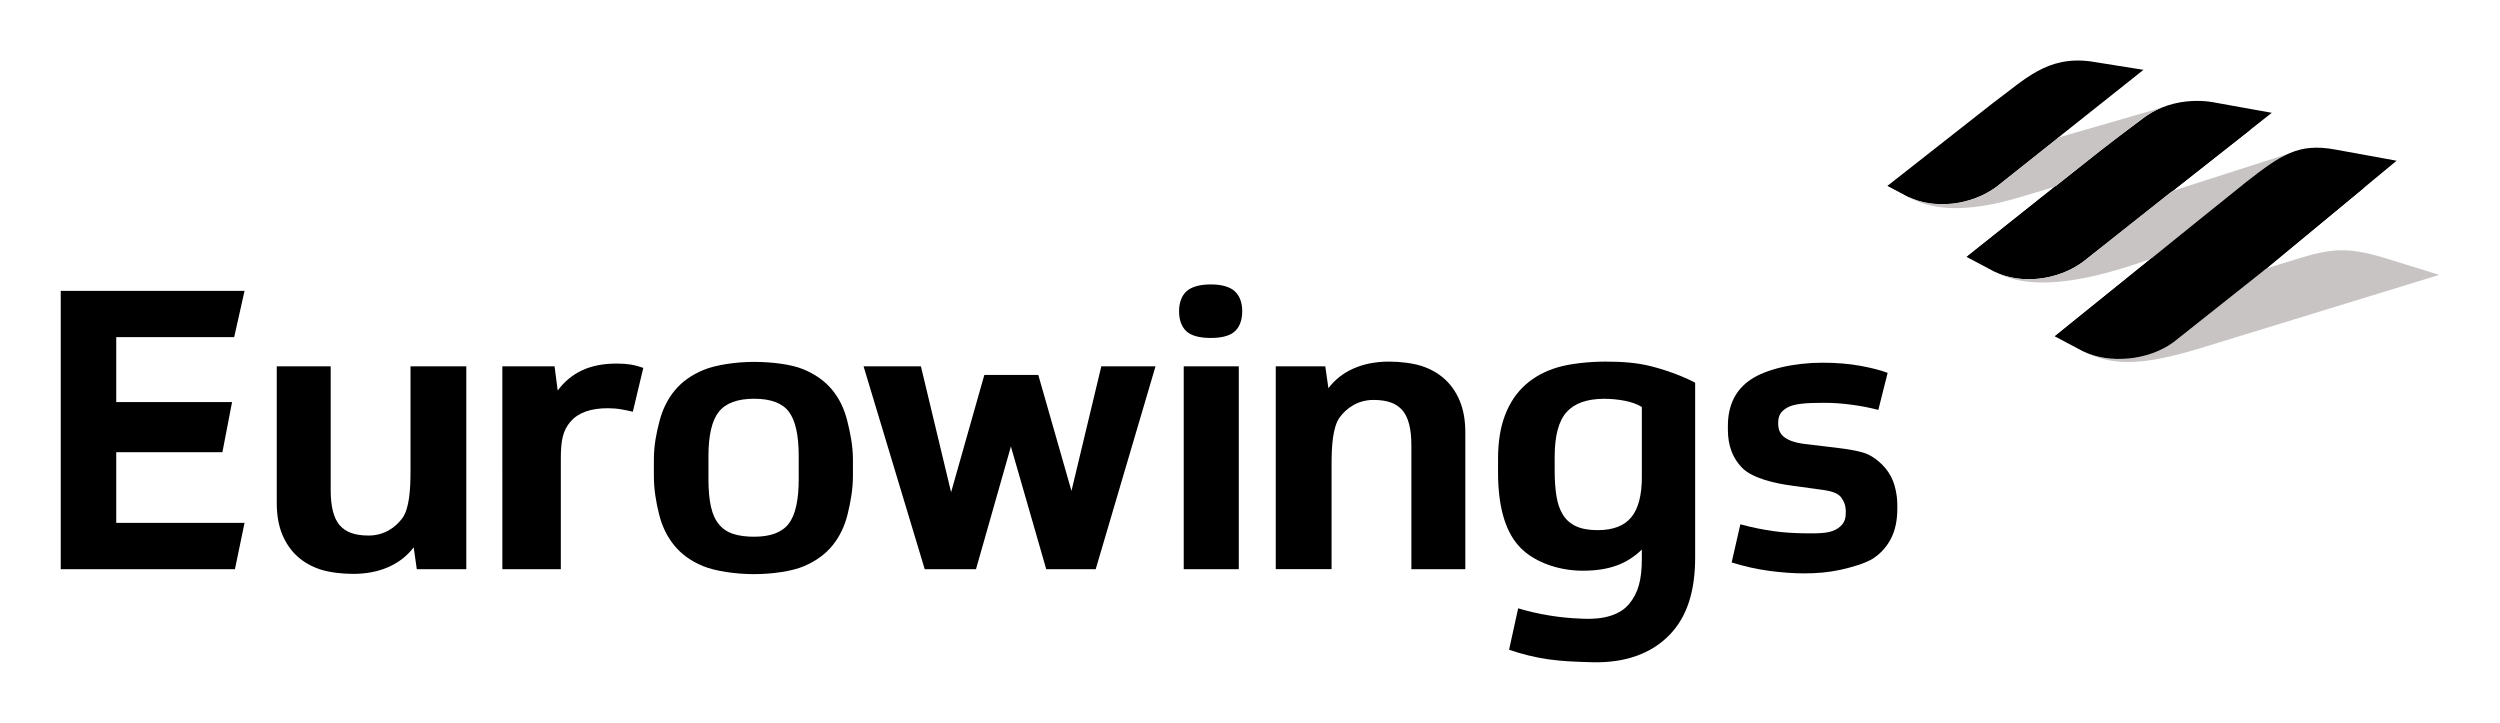 <?xml version="1.0" encoding="utf-8"?>
<!-- Generator: Adobe Illustrator 16.0.3, SVG Export Plug-In . SVG Version: 6.00 Build 0)  -->
<!DOCTYPE svg PUBLIC "-//W3C//DTD SVG 1.1//EN" "http://www.w3.org/Graphics/SVG/1.1/DTD/svg11.dtd">
<svg version="1.1" id="Ebene_1" xmlns="http://www.w3.org/2000/svg" xmlns:xlink="http://www.w3.org/1999/xlink" x="0px" y="0px"
	 width="145.984px" height="42.208px" viewBox="0 0 145.984 42.208" enable-background="new 0 0 145.984 42.208"
	 xml:space="preserve">
<polygon fill="#000000" points="3.547,16.984 3.547,33.236 13.719,33.236 14.28,30.531 6.788,30.531 6.788,26.406 12.987,26.406 
	13.551,23.478 6.788,23.478 6.788,19.685 13.675,19.685 14.28,16.984 "/>
<path fill="#000000" d="M107.264,26.149c0.607,0.075,1.433,0.194,1.843,0.399c0.411,0.207,0.756,0.508,1,0.805
	c0.243,0.297,0.418,0.632,0.524,1.005s0.16,0.749,0.16,1.13v0.229c0,0.67-0.122,1.244-0.365,1.723
	c-0.244,0.48-0.59,0.867-1.038,1.164c-0.45,0.297-1.304,0.535-1.936,0.673s-1.327,0.205-2.089,0.205
	c-0.639,0-1.324-0.05-2.054-0.147c-0.731-0.1-1.461-0.263-2.191-0.492l0.508-2.228c0.715,0.198,1.362,0.317,1.94,0.401
	s1.157,0.113,1.735,0.125c0.543,0.012,0.892,0.008,1.253-0.032c0.332-0.037,0.58-0.134,0.762-0.255
	c0.184-0.122,0.354-0.311,0.407-0.499c0.047-0.158,0.06-0.251,0.06-0.479c0-0.35-0.098-0.597-0.272-0.832
	c-0.175-0.236-0.537-0.365-1.101-0.441l-1.695-0.233c-1.188-0.151-2.408-0.476-2.972-1.038c-0.563-0.563-0.845-1.309-0.845-2.236
	v-0.229c0-1.201,0.445-2.104,1.336-2.705c0.891-0.601,2.521-0.982,4.18-0.982c0.821,0,1.563,0.061,2.226,0.183
	s1.19,0.259,1.586,0.411l-0.543,2.161c-0.533-0.139-1.075-0.238-1.586-0.305c-0.558-0.074-1.049-0.108-1.627-0.108
	c-1.05,0-1.728,0.06-2.101,0.278c-0.373,0.222-0.534,0.431-0.534,0.918c0,0.41,0.135,0.639,0.362,0.813
	c0.229,0.176,0.594,0.316,1.171,0.393L107.264,26.149z"/>
<path fill="#000000" d="M96.437,21.393c-0.87-0.221-1.719-0.277-2.699-0.277c-0.932,0-2.055,0.116-2.79,0.337
	c-0.734,0.22-1.359,0.559-1.872,1.015c-0.514,0.457-0.909,1.043-1.185,1.758c-0.277,0.715-0.415,1.566-0.415,2.557v0.799
	c0,1.933,0.391,3.352,1.173,4.256c0.782,0.906,2.231,1.488,3.781,1.488c1.611,0,2.619-0.441,3.443-1.234v0.519
	c0,1.263-0.214,2.017-0.743,2.656s-1.471,0.918-2.687,0.864c-0.85-0.037-1.34-0.088-1.987-0.193
	c-0.648-0.107-1.252-0.249-1.805-0.416l-0.531,2.418c0.742,0.258,1.505,0.445,2.287,0.559c0.782,0.114,1.648,0.149,2.595,0.172
	c1.959,0.045,3.454-0.533,4.489-1.598c1.035-1.066,1.495-2.572,1.495-4.52V22.348C98.276,21.968,97.305,21.614,96.437,21.393
	 M95.874,27.852c0,1.065-0.206,1.849-0.615,2.351c-0.411,0.502-1.066,0.754-1.964,0.754c-0.518,0-0.939-0.076-1.267-0.229
	c-0.328-0.152-0.582-0.376-0.765-0.673c-0.184-0.298-0.309-0.658-0.376-1.085c-0.069-0.426-0.104-0.92-0.104-1.483v-0.821
	c0-1.217,0.232-2.086,0.696-2.603s1.198-0.776,2.203-0.776c0.395,0,0.791,0.039,1.187,0.114c0.396,0.076,0.73,0.198,1.004,0.365
	V27.852z"/>
<rect x="3.547" y="3.536" fill="none" width="138.89" height="35.135"/>
<path fill="#000000" d="M74.496,33.236V21.39h2.892l0.182,1.279c0.38-0.503,0.871-0.888,1.473-1.153
	c0.601-0.266,1.289-0.4,2.065-0.4c0.639,0,1.364,0.084,1.889,0.251c0.525,0.168,0.978,0.423,1.358,0.765
	c0.38,0.343,0.677,0.772,0.89,1.29c0.214,0.518,0.32,1.126,0.32,1.826v7.988h-3.15V26c0-0.958-0.175-1.64-0.524-2.043
	c-0.351-0.403-0.873-0.603-1.695-0.603c-0.897,0-1.563,0.469-1.962,1.012c-0.42,0.572-0.479,1.72-0.479,2.755v6.114H74.496z"/>
<path fill="#000000" d="M36.953,24.042c-0.184-0.045-0.403-0.09-0.662-0.137c-0.26-0.045-0.525-0.067-0.8-0.067
	c-1.004,0-1.73,0.262-2.18,0.786c-0.449,0.525-0.563,1.095-0.563,2.175v6.437h-3.414V21.39h3.049l0.183,1.415
	c0.38-0.517,0.853-0.909,1.415-1.176c0.563-0.266,1.24-0.399,2.031-0.399c0.305,0,0.575,0.019,0.811,0.057s0.482,0.103,0.742,0.194
	L36.953,24.042z"/>
<path fill="#000000" d="M27.229,21.39v11.847h-2.891l-0.182-1.278c-0.38,0.502-0.871,0.887-1.473,1.152
	c-0.601,0.266-1.29,0.4-2.065,0.4c-0.64,0-1.364-0.084-1.89-0.252c-0.524-0.168-0.977-0.422-1.357-0.765
	c-0.38-0.343-0.677-0.772-0.891-1.29c-0.213-0.517-0.319-1.126-0.319-1.826V21.39h3.149v7.237c0,0.957,0.176,1.639,0.525,2.043
	c0.35,0.402,0.873,0.602,1.695,0.602c0.897,0,1.563-0.469,1.962-1.012c0.42-0.572,0.479-1.721,0.479-2.754V21.39H27.229z"/>
<path fill="#000000" d="M70.702,16.608c0.637,0,1.124,0.141,1.409,0.407c0.285,0.267,0.428,0.678,0.428,1.165
	c0,0.487-0.143,0.898-0.428,1.164c-0.285,0.266-0.772,0.391-1.409,0.391c-0.635,0-1.14-0.125-1.425-0.391
	c-0.285-0.266-0.428-0.677-0.428-1.164c0-0.487,0.143-0.898,0.428-1.165C69.562,16.749,70.067,16.608,70.702,16.608 M69.122,21.39
	h3.215v11.847h-3.215V21.39z"/>
<polygon fill="#000000" points="62.567,28.667 64.31,21.39 67.475,21.39 63.982,33.237 61.094,33.237 59.03,26.073 56.992,33.237 
	53.998,33.237 50.426,21.39 53.775,21.39 55.538,28.743 57.479,21.892 60.629,21.892 "/>
<rect x="3.539" y="3.536" fill="none" width="138.898" height="35.135"/>
<path fill="#000000" d="M49.469,24.55c-0.175-0.699-0.472-1.301-0.89-1.803c-0.419-0.502-0.979-0.898-1.679-1.187
	c-0.699-0.289-1.835-0.428-2.885-0.428s-2.225,0.178-2.924,0.467c-0.701,0.289-1.26,0.685-1.678,1.187
	c-0.419,0.502-0.72,1.104-0.902,1.803c-0.182,0.7-0.329,1.41-0.329,2.232v0.959c0,0.82,0.132,1.566,0.308,2.266
	c0.175,0.7,0.472,1.305,0.891,1.814c0.418,0.511,0.977,0.91,1.677,1.199s1.894,0.467,2.958,0.467c1.065,0,2.23-0.162,2.938-0.467
	c0.708-0.303,1.267-0.715,1.678-1.231s0.7-1.122,0.867-1.815c0.168-0.691,0.307-1.43,0.307-2.221v-0.959
	C49.805,26.011,49.644,25.251,49.469,24.55 M46.641,27.963c0,1.233-0.193,2.104-0.582,2.614c-0.388,0.509-1.061,0.764-2.02,0.764
	c-0.473,0-0.875-0.053-1.21-0.16c-0.335-0.105-0.613-0.287-0.833-0.547c-0.222-0.259-0.381-0.604-0.479-1.039
	c-0.1-0.434-0.148-0.978-0.148-1.632V26.64c0-1.217,0.201-2.082,0.604-2.592c0.403-0.509,1.092-0.764,2.066-0.764
	c0.974,0,1.65,0.255,2.03,0.764c0.382,0.51,0.571,1.375,0.571,2.592V27.963z"/>
<path fill="#000000" d="M122.103,3.589c-2.582-0.353-3.893,1.084-5.701,2.405l-6.181,4.854l-0.002,0.001l1.19,0.629
	c0.002,0.002,0.005,0.003,0.008,0.005c1.548,0.761,3.701,0.501,5.167-0.585l2.61-2.074l0.998-0.794l4.974-3.952L122.103,3.589z"/>
<rect x="3.547" y="3.536" fill="none" width="138.89" height="35.135"/>
<path fill="#000000" d="M110.221,10.848l1.188,0.631c0.003,0.001,0.005,0.003,0.008,0.004c1.548,0.762,3.702,0.502,5.168-0.585
	l2.609-2.073l0.999-0.794L110.221,10.848z"/>
<path fill="#000000" d="M132.658,6.587l-3.318-0.597c0,0-2.31-0.549-4.24,0.946c0,0-1.425,1.06-2.476,1.88l-2.337,1.851l-5.406,4.3
	l-0.045,0.036l1.632,0.863c1.549,0.765,3.707,0.506,5.175-0.582l4.834-3.829l3.898-3.07L132.658,6.587z"/>
<path fill="#C8C4C3" d="M122.625,8.816c1.049-0.82,2.474-1.88,2.474-1.88c0.365-0.283,0.744-0.492,1.118-0.646l-6.023,1.741
	l-0.999,0.793l-2.608,2.074c-1.466,1.087-3.62,1.347-5.168,0.585c1.32,0.791,3.37,0.973,6.458,0.052l2.109-0.628l0.303-0.24
	L122.625,8.816z"/>
<path fill="#C8C4C3" d="M131.121,10.66c0.995-0.779,1.746-1.343,2.493-1.678l-6.742,2.162l-0.396,0.312l-4.834,3.828
	c-1.468,1.088-3.626,1.348-5.175,0.582c2.38,1.307,6.045,0.346,9.127-0.75l0.184-0.149C125.777,14.967,130.937,10.793,131.121,10.66
	"/>
<path fill="#C8C4C3" d="M139.049,15.003c-2.706-0.786-3.518-0.289-6.706,0.67h-0.001l-0.266,0.221v-0.001l-0.003,0.003l0.003-0.002
	l-0.008,0.005l-5.138,4.074c-1.464,1.085-3.752,1.294-5.3,0.536c1.91,0.996,3.885,0.752,7.264-0.302l13.542-4.157L139.049,15.003z"
	/>
<path fill="#000000" d="M139.947,9.385l-3.582-0.652c-2.146-0.398-3.161,0.296-5.245,1.927c-0.184,0.134-5.343,4.307-5.343,4.307
	l-5.792,4.673l1.631,0.863c1.55,0.766,3.848,0.558,5.315-0.53l5.138-4.074l0.007-0.005l-0.003,0.002L139.947,9.385z"/>
<polygon fill="#000000" points="119.985,10.907 131.44,7.545 126.871,11.144 114.835,15.003 "/>
<polygon fill="#000000" points="125.593,15.115 138.067,10.94 132.343,15.673 119.986,19.64 "/>
</svg>
